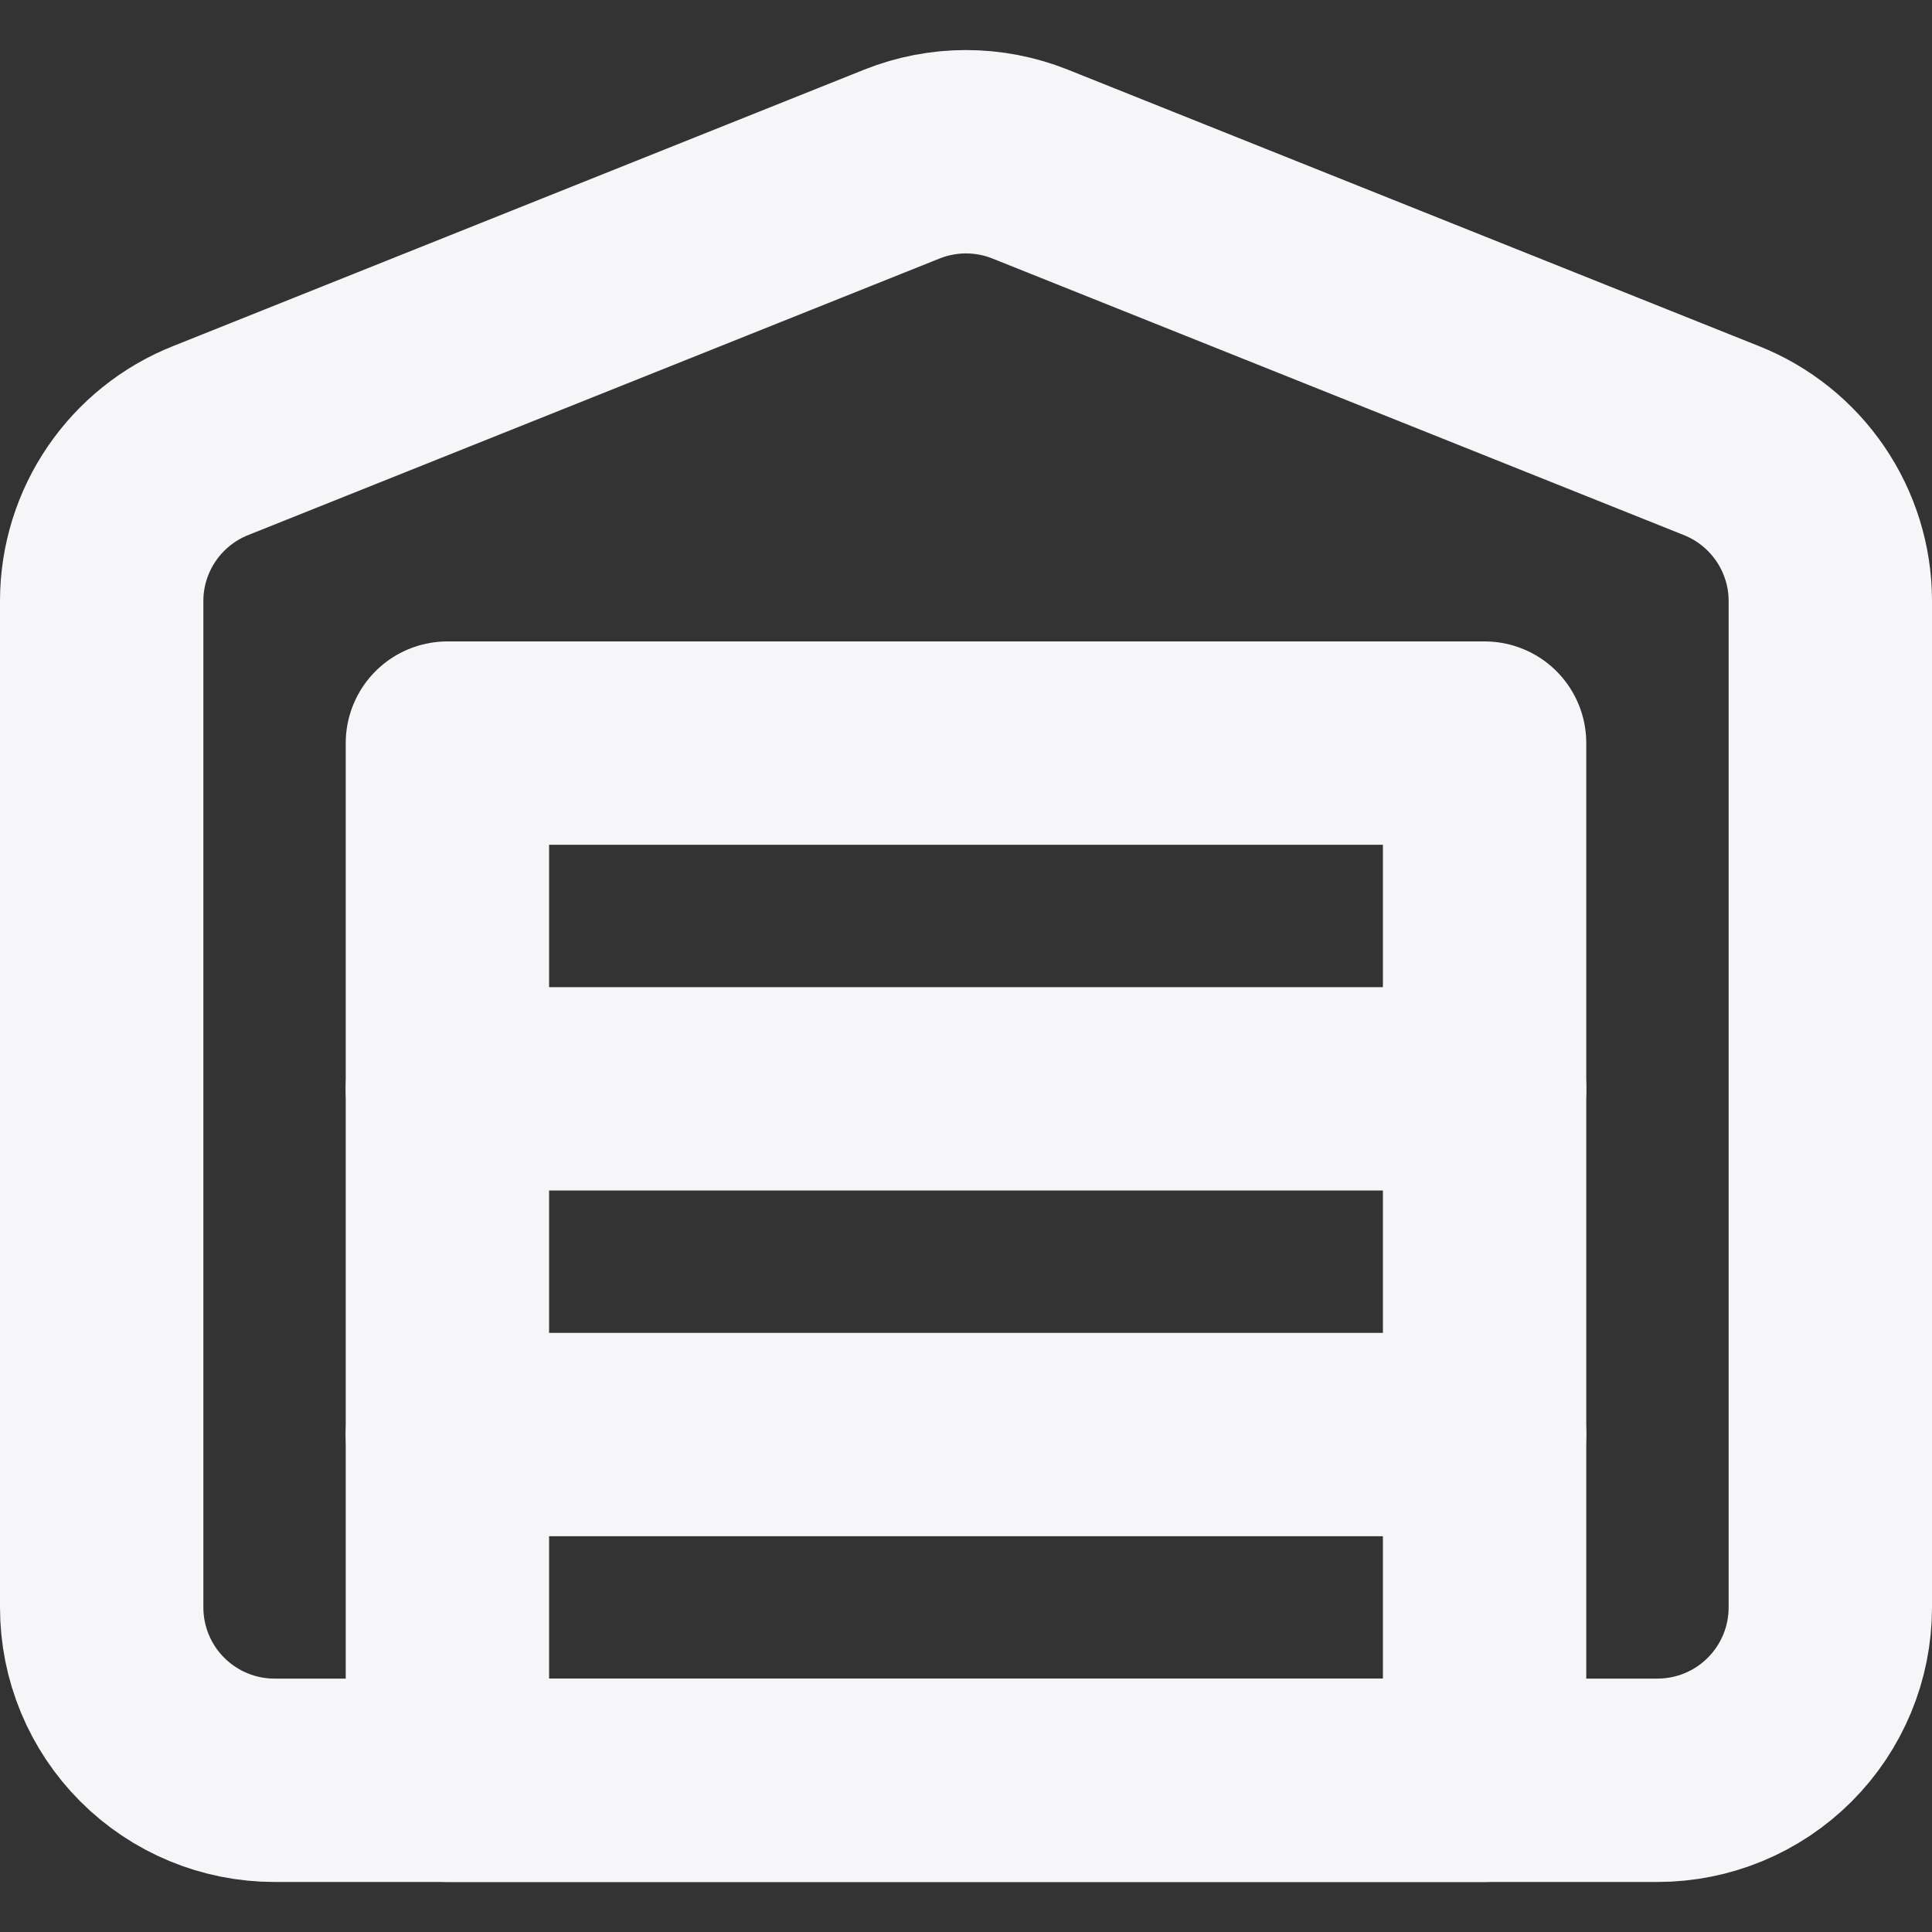 <svg width="19" height="19" viewBox="0 0 19 19" fill="none" xmlns="http://www.w3.org/2000/svg">
<rect x="0" y="0" width="19" height="19" fill="#333333" stroke="none"/>
<path d="M4.4 14.108H14.6M4.4 10.708H14.6M18 5.905V15.808C18 16.259 17.821 16.691 17.502 17.01C17.183 17.329 16.751 17.508 16.3 17.508H2.7C2.249 17.508 1.817 17.329 1.498 17.01C1.179 16.691 1 16.259 1 15.808V5.905C1.001 5.566 1.104 5.235 1.295 4.955C1.486 4.675 1.756 4.458 2.071 4.333L8.871 1.613C9.275 1.452 9.725 1.452 10.129 1.613L16.929 4.333C17.244 4.458 17.514 4.675 17.705 4.955C17.896 5.235 17.999 5.566 18 5.905Z" stroke="#F6F5F8" stroke-width="2" stroke-linecap="round" stroke-linejoin="round"/>
<path d="M4.4 7.308H14.6V17.508H4.4V7.308Z" stroke="#F6F5F8" stroke-width="2" stroke-linecap="round" stroke-linejoin="round"/>
</svg>
